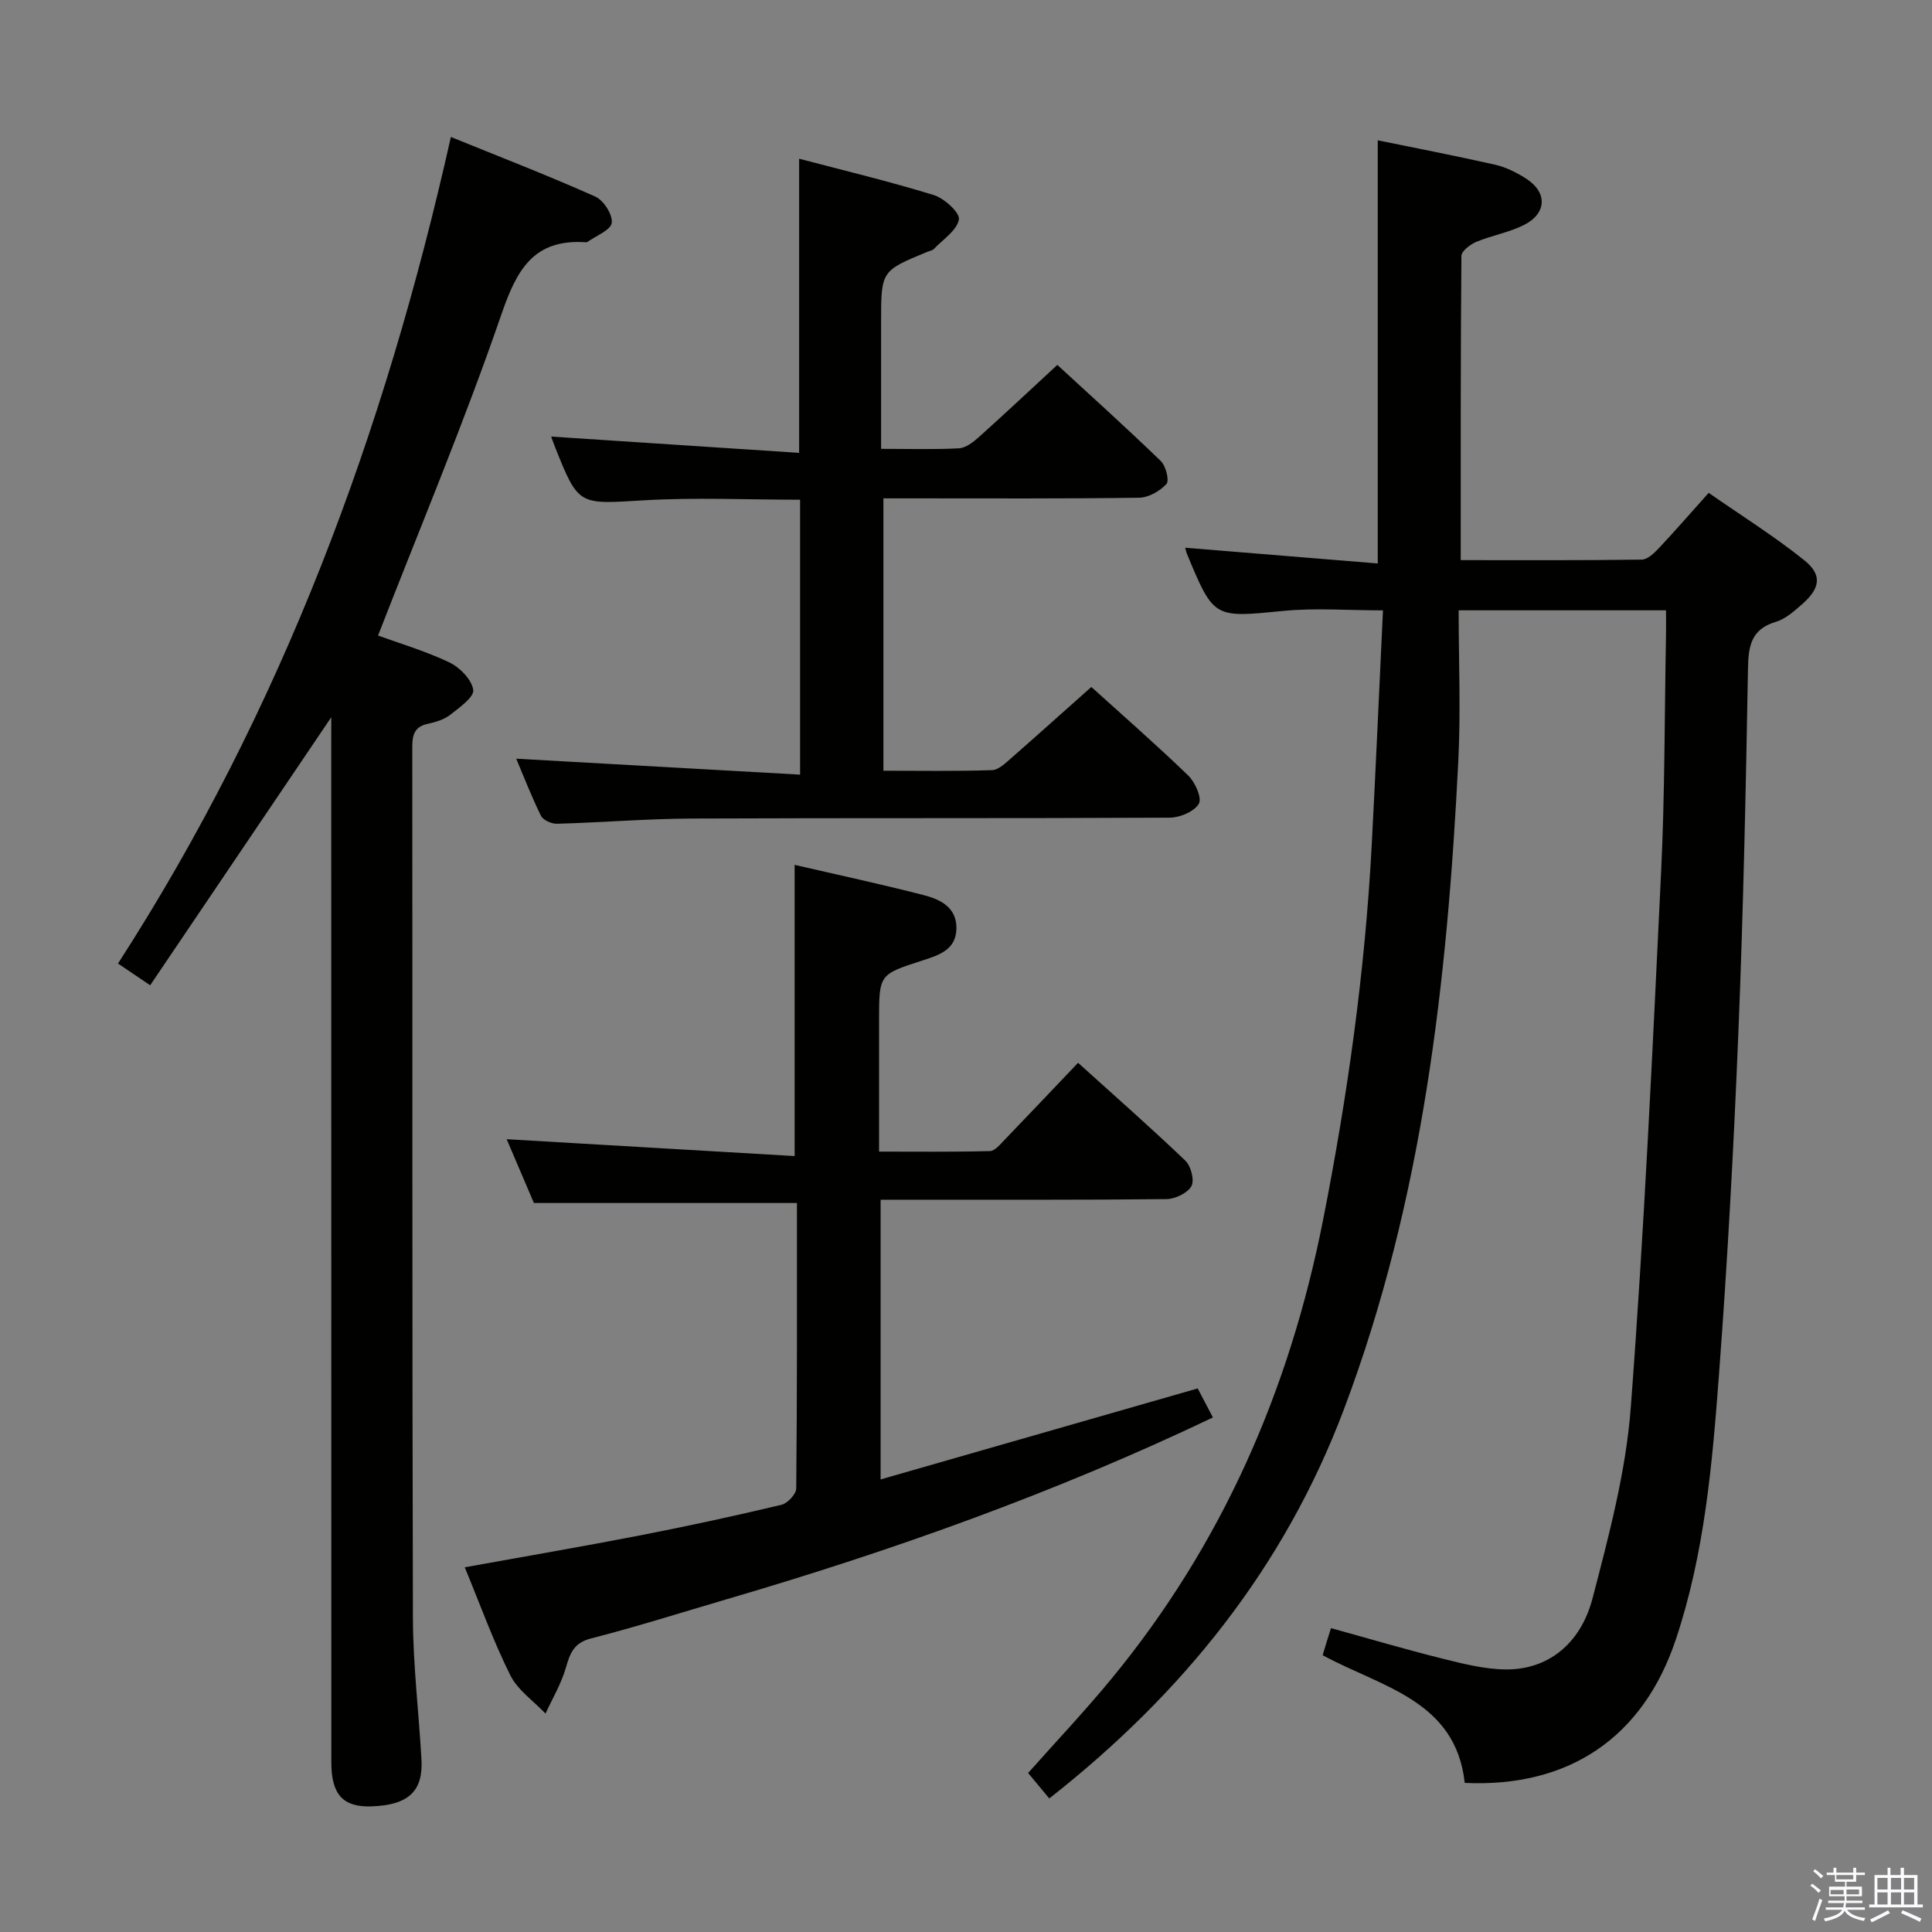 <svg enable-background="new 0 0 400 400" viewBox="0 0 400 400" xmlns="http://www.w3.org/2000/svg"><rect x="0" y="0" width="400" height="400" fill="#808080" stroke="none"/><path d="m374.8 390.4.4-.4c.7.5 1.3 1 1.8 1.4l-.5.5c-.5-.6-1.1-1.1-1.7-1.5zm1 7.3-.6-.3c.5-1.4 1.1-2.8 1.5-4.3.2.1.4.2.6.3-.5 1.3-1 2.8-1.5 4.3zm-.4-10.3.4-.4c.4.3 1 .8 1.7 1.4l-.5.5c-.4-.5-1-1-1.6-1.5zm2.5.3h1.7v-1h.6v1h3.5v-1h.6v1h1.8v.5h-1.8v1.4h-2v1h3.2v2h-3.2v.9h3.3v.5h-3.4c0 .3-.1.6-.1.9h4v.5h-3.7c.7.9 1.9 1.5 3.8 1.7-.1.2-.2.4-.3.6-2.1-.4-3.5-1.1-4-2.1-.4 1-1.8 1.7-4 2.2-.1-.2-.2-.4-.3-.6 2.1-.4 3.4-1 3.8-1.8h-3.4v-.5h3.6c.1-.3.1-.6.2-.9h-3.3v-.5h3.4c0-.3 0-.6 0-.9h-3.2v-2h3.3v-1h-2.1v-1.4h-1.7v-.5zm1.1 3.5v1h2.7c0-.3 0-.4 0-.4 0-.2 0-.2 0-.2 0-.1 0-.2 0-.3h-2.7zm1.2-3v.9h3.5v-.9zm4.7 3h-2.6v.6.4h2.6z" fill="#fbfafc"/><path d="m393.6 386.7h.6v1.5h2.8v6.1h1.1v.6h-11.1v-.6h1.1v-6.1h2.7v-1.5h.6v1.5h2.1v-1.5zm-2.7 8.8.4.6c-1.2.6-2.5 1.3-3.8 1.9-.1-.2-.2-.4-.3-.6 1.2-.6 2.5-1.2 3.7-1.9zm-2.2-6.7v2.4h2.1v-2.4zm0 3v2.5h2.1v-2.5zm2.8-3v2.4h2.1v-2.4zm0 3v2.5h2.1v-2.5zm6 6.1c-1.4-.7-2.7-1.3-3.9-1.8l.3-.6c1.5.6 2.7 1.2 3.9 1.7zm-1.2-9.1h-2.1v2.4h2.1zm-2.1 3v2.5h2.1v-2.5z" fill="#fbfafc"/><g fill="#010100"><path d="m217.24 372.35c-1.55-1.86-2.91-3.51-4.38-5.27 5.84-6.57 11.75-12.82 17.21-19.45 22.92-27.81 36.89-59.78 43.85-95.01 5.06-25.62 8.68-51.41 10.07-77.49.85-16.08 1.55-32.17 2.34-48.76-7.43 0-14.07-.53-20.59.11-14.44 1.41-14.41 1.65-20-11.82-.18-.44-.26-.92-.36-1.26 13.23 1.08 26.43 2.16 39.87 3.26 0-29.66 0-58.36 0-87.61 7.95 1.63 16.17 3.21 24.33 5.06 2.21.5 4.38 1.6 6.32 2.83 4.51 2.85 4.41 7.22-.4 9.65-3.08 1.55-6.63 2.14-9.84 3.48-1.26.53-3.09 1.92-3.09 2.93-.18 20.79-.14 41.58-.14 62.97 12.62 0 25.06.07 37.49-.11 1.19-.02 2.56-1.34 3.52-2.36 3.3-3.51 6.47-7.15 10.32-11.46 6.66 4.64 13.52 8.92 19.79 13.95 3.8 3.04 3.31 5.84-.49 9.15-1.62 1.41-3.38 3-5.35 3.59-5.17 1.53-5.73 5.01-5.81 9.74-.44 25.12-.97 50.25-1.99 75.36-.96 23.59-2.24 47.18-4.01 70.72-1.39 18.52-2.98 37.11-8.95 54.92-6.77 20.22-22.06 30.66-43.69 29.66-1.88-17.15-17.29-19.83-29.42-26.44.33-1.09.6-2 .88-2.91.24-.78.49-1.55.85-2.69 7.8 2.15 15.37 4.39 23.03 6.3 4.33 1.08 8.8 2.22 13.21 2.25 8.5.06 15.4-5.12 17.91-14.73 3.38-12.97 6.9-26.16 7.91-39.44 2.8-36.97 4.51-74.02 6.29-111.05.78-16.29.7-32.61 1.01-48.92.03-1.63 0-3.26 0-5.14-14.4 0-28.29 0-42.93 0 0 10.54.44 20.84-.07 31.1-2.28 45.74-7.35 91.01-23.68 134.31-12.34 32.7-33.3 58.82-61.01 80.58z"/><path d="m68.59 148.49c-12.81 18.95-24.98 36.97-37.5 55.5-2.74-1.85-4.57-3.08-6.66-4.5 33.93-52.59 55.2-109.9 68.92-171.13 10.17 4.13 20.15 7.99 29.9 12.34 1.72.77 3.63 3.75 3.4 5.44-.2 1.51-3.22 2.65-5.01 3.94-.12.09-.33.08-.49.07-10.77-.67-14.2 5.8-17.38 15.05-7.65 22.24-16.78 43.97-25.5 66.38 4.32 1.58 9.72 3.17 14.74 5.55 2.18 1.04 4.65 3.56 4.97 5.7.22 1.48-2.87 3.68-4.78 5.17-1.25.98-2.99 1.5-4.59 1.85-2.69.57-3.25 2.16-3.25 4.68.05 60.15-.04 120.31.13 180.46.03 9.79 1.23 19.56 1.77 29.35.36 6.55-2.75 9.38-10.31 9.65-5.87.21-8.35-2.38-8.35-9.08-.02-69.99-.01-139.97-.02-209.96.01-1.93.01-3.86.01-6.46z"/><path d="m165 249.07c-18.34 0-36.08 0-54.46 0-1.7-3.99-3.7-8.67-5.64-13.21 19.9 1.17 39.61 2.32 59.62 3.49 0-20.71 0-40.24 0-60.29 8.84 2.05 17.84 3.97 26.74 6.27 3.37.87 6.81 2.48 6.76 6.88-.05 4.48-3.72 5.57-7.02 6.64-8.97 2.91-9 2.83-9 12.41v27.17c7.81 0 15.39.09 22.96-.11 1.04-.03 2.15-1.42 3.05-2.35 4.95-5.13 9.85-10.32 15.19-15.93 7.59 6.86 15.05 13.41 22.22 20.27 1.16 1.11 1.92 4.08 1.25 5.27-.82 1.44-3.35 2.66-5.16 2.68-17.66.2-35.32.12-52.98.13-1.97 0-3.94 0-6.21 0v57.91c21.9-6.28 43.53-12.49 65.65-18.84 1.03 1.96 2.06 3.94 3.15 6.01-32.61 15.56-66.2 27.53-100.51 37.59-9.39 2.75-18.73 5.73-28.21 8.15-3.64.93-4.38 3.1-5.26 6.13-.95 3.28-2.76 6.31-4.2 9.44-2.48-2.62-5.75-4.85-7.29-7.94-3.54-7.1-6.23-14.62-9.43-22.35 12.41-2.24 24.42-4.3 36.38-6.62 9.77-1.9 19.49-4.01 29.17-6.31 1.27-.3 3.07-2.21 3.08-3.39.2-19.62.15-39.27.15-59.1z"/><path d="m225.95 142.23c6.1 5.52 13.24 11.76 20.06 18.33 1.43 1.38 2.88 4.67 2.2 5.84-.94 1.62-3.9 2.87-6 2.89-32.99.17-65.98.04-98.97.18-9.3.04-18.6.82-27.91 1.08-1.13.03-2.88-.74-3.33-1.65-1.97-3.99-3.57-8.16-5.12-11.82 19.55 1.1 38.98 2.19 58.77 3.3 0-19.73 0-38.13 0-56.92-10.91 0-21.7-.51-32.43.13-13.45.8-13.43 1.21-18.34-11.12-.36-.9-.67-1.83-.76-2.08 16.99 1.11 34.09 2.24 51.33 3.37 0-20.91 0-40.48 0-60.9 9.27 2.44 18.67 4.69 27.89 7.53 2.18.67 5.45 3.68 5.19 5.05-.42 2.28-3.28 4.11-5.16 6.09-.32.33-.89.41-1.35.6-9.6 3.95-9.6 3.95-9.6 14.56v26.24c5.81 0 10.95.16 16.08-.11 1.41-.07 2.94-1.23 4.08-2.25 5.33-4.78 10.55-9.68 16.33-15.02 6.65 6.12 14.15 12.88 21.41 19.89 1.06 1.02 1.82 4.06 1.18 4.76-1.35 1.48-3.71 2.83-5.67 2.85-15.66.22-31.32.13-46.99.13-1.82 0-3.65 0-5.94 0v56.39c7.6 0 15.05.13 22.49-.12 1.38-.05 2.83-1.5 4.03-2.54 5.39-4.72 10.71-9.51 16.53-14.68z"/></g></svg>